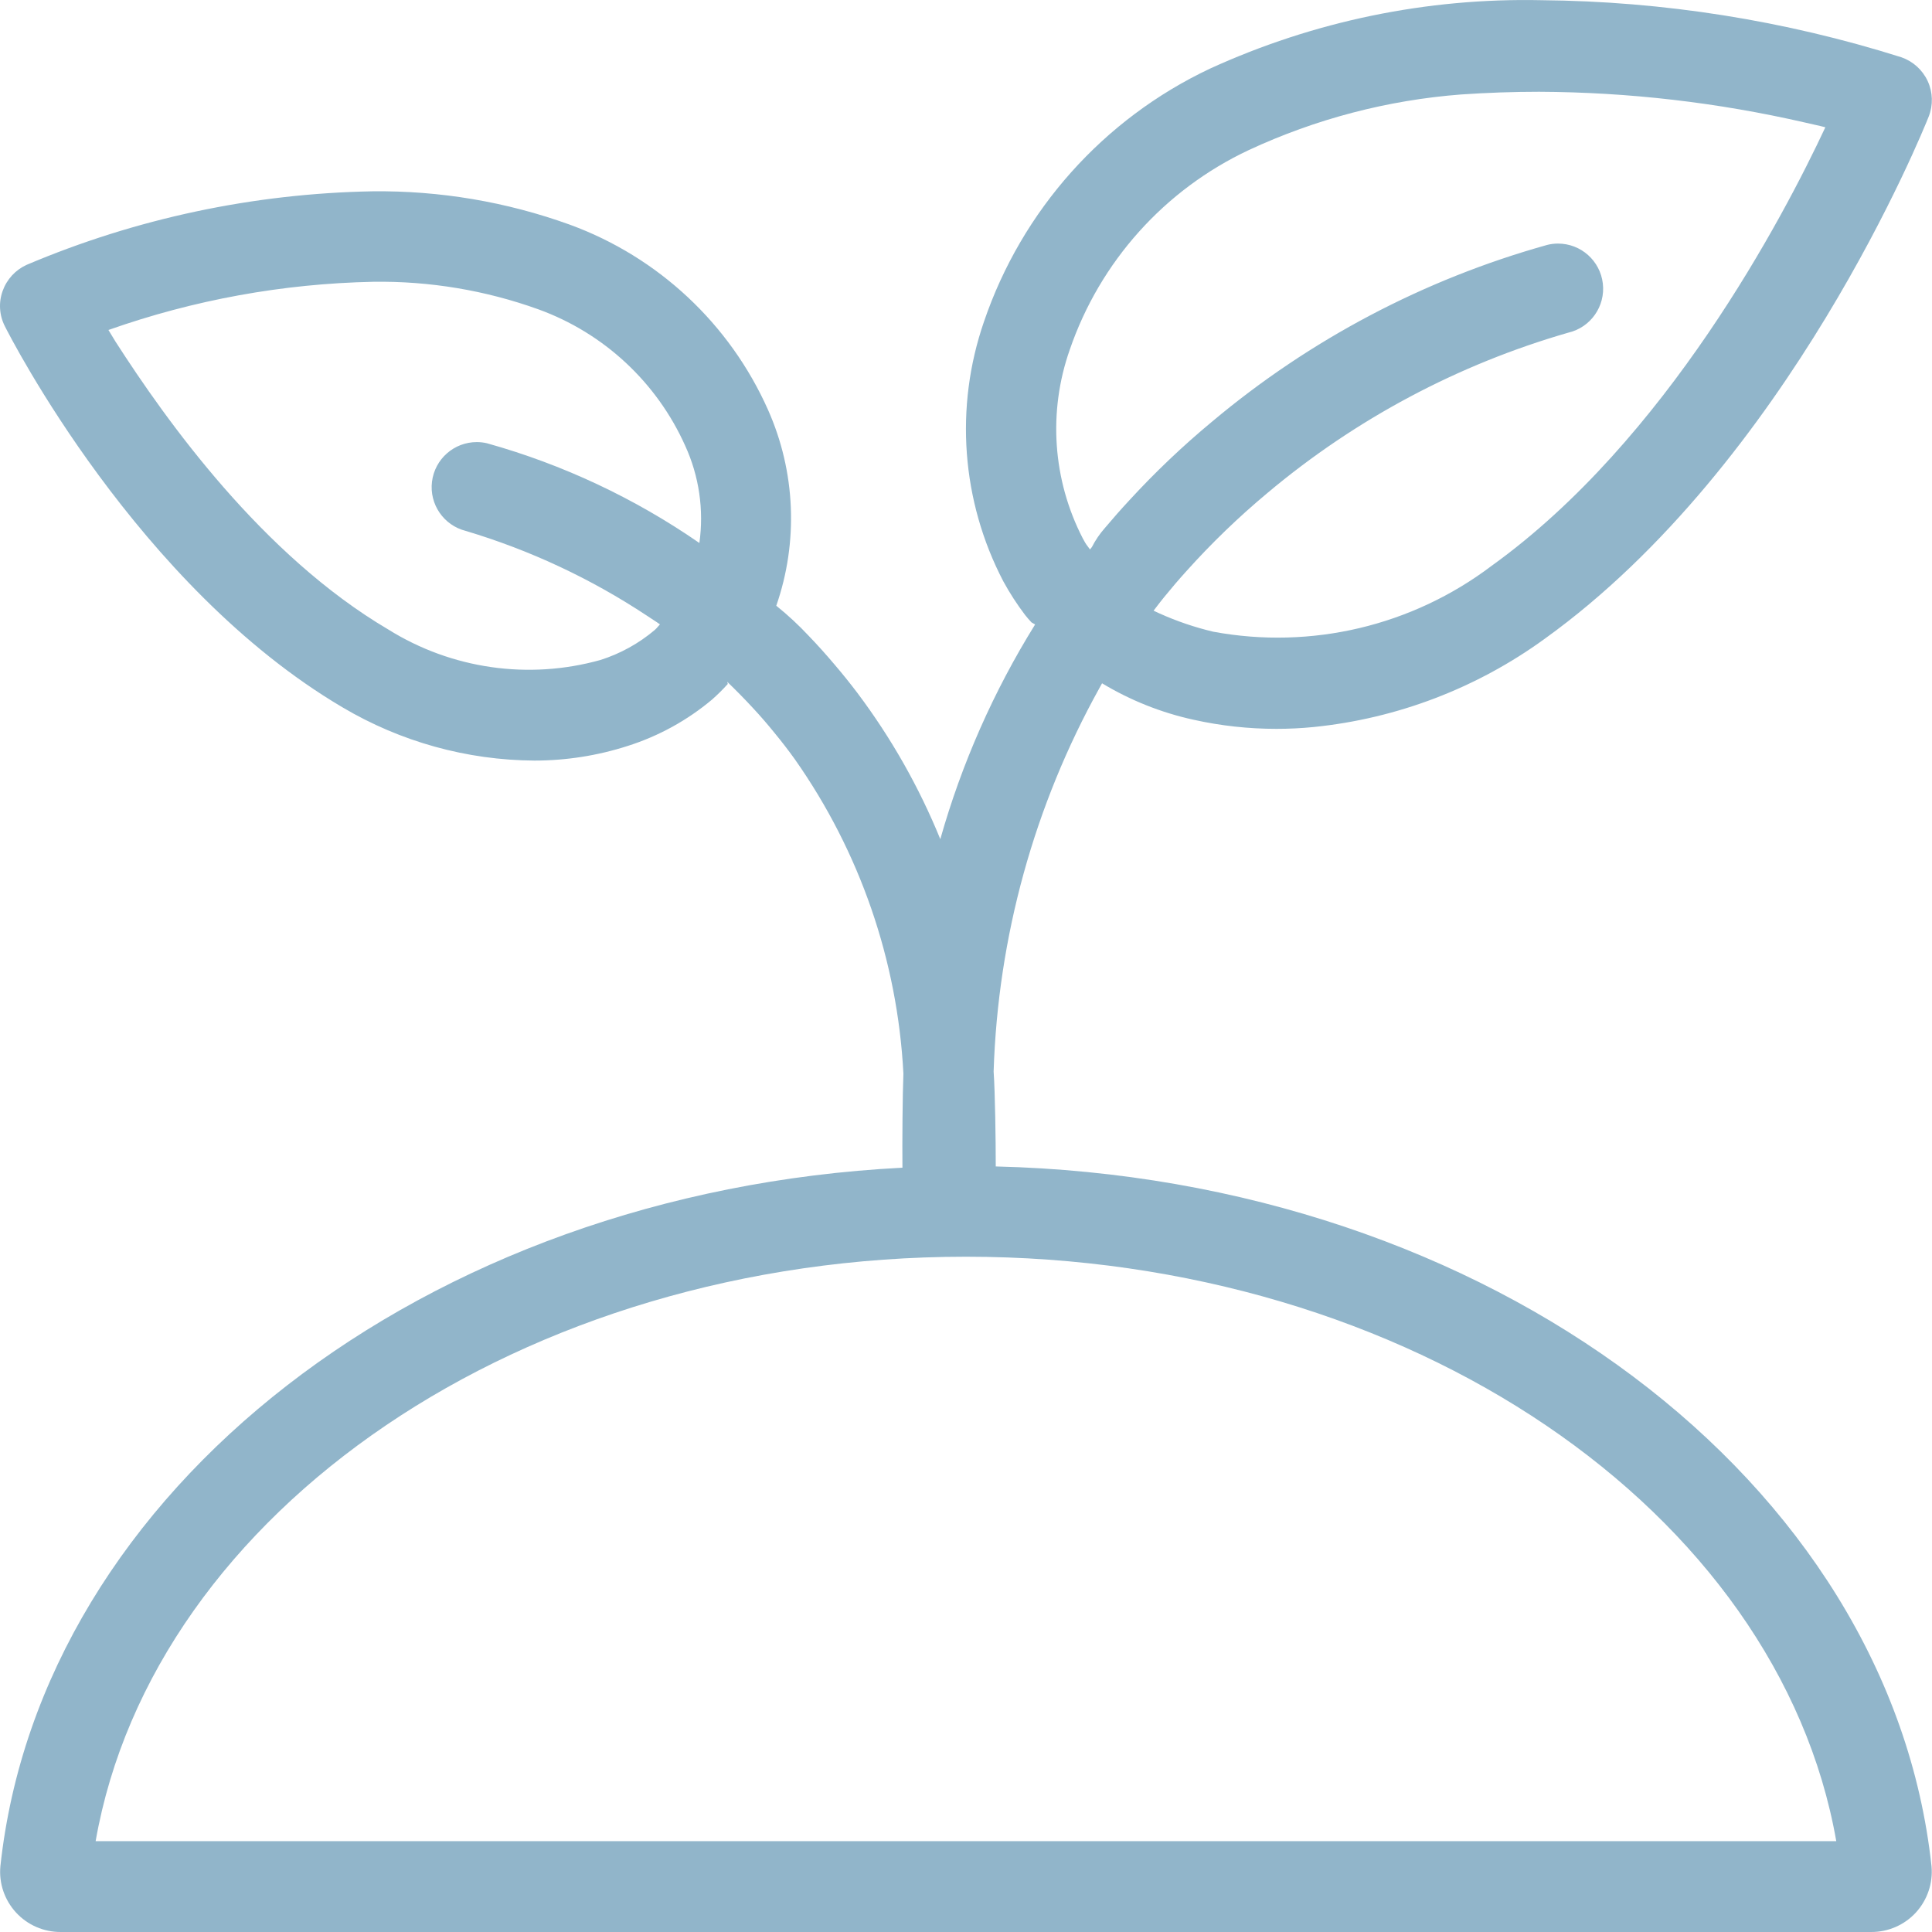 <?xml version="1.0" encoding="UTF-8"?>
<svg width="40px" height="40px" viewBox="0 0 40 40" version="1.1" xmlns="http://www.w3.org/2000/svg" xmlns:xlink="http://www.w3.org/1999/xlink">
    <!-- Generator: Sketch 63.1 (92452) - https://sketch.com -->
    <title>equivalent to planting copy 2</title>
    <desc>Created with Sketch.</desc>
    <g id="Page-1" stroke="none" stroke-width="1" fill="none" fill-rule="evenodd">
        <g id="Homepage-V1" transform="translate(-760, -1486)" fill="#91b5ca" fill-rule="nonzero">
            <g id="3-Boxs" transform="translate(0, 996)">
                <g id="Partial-Report" transform="translate(100, 390)">
                    <g id="3" transform="translate(630, 53)">
                        <g id="equivalent-to-planting-copy-2" transform="translate(30, 47)">
                            <path d="M20.616,24.15 C20.616,23.594 20.602,22.616 20.572,22.184 C20.66,19.399 21.412,16.676 22.765,14.241 C22.783,14.21 22.799,14.178 22.817,14.147 C23.403,14.5 24.042,14.755 24.709,14.901 C25.273,15.027 25.849,15.09 26.427,15.09 C26.682,15.09 26.936,15.078 27.191,15.053 C28.92,14.879 30.572,14.249 31.978,13.228 C37.033,9.595 39.816,2.705 39.932,2.413 C40.025,2.176 40.018,1.911 39.911,1.679 C39.804,1.448 39.608,1.27 39.367,1.186 C36.954,0.424 34.441,0.026 31.911,0.004 C29.546,-0.047 27.2,0.438 25.049,1.422 C22.845,2.462 21.157,4.353 20.372,6.66 C19.761,8.43 19.905,10.373 20.771,12.033 C20.904,12.277 21.055,12.511 21.223,12.732 C21.264,12.786 21.31,12.836 21.356,12.886 L21.431,12.929 C20.572,14.311 19.911,15.808 19.468,17.374 C19.029,16.297 18.453,15.281 17.754,14.35 C17.596,14.141 17.434,13.94 17.271,13.75 C17.099,13.546 16.924,13.352 16.748,13.169 C16.538,12.944 16.312,12.734 16.072,12.541 C16.532,11.217 16.471,9.768 15.902,8.487 C15.11,6.706 13.63,5.322 11.799,4.652 C10.488,4.178 9.103,3.944 7.71,3.961 C5.248,4.006 2.818,4.522 0.552,5.483 C0.32,5.588 0.141,5.783 0.055,6.023 C-0.032,6.263 -0.015,6.528 0.101,6.755 C0.211,6.974 2.848,12.144 7.09,14.644 C8.293,15.357 9.664,15.738 11.063,15.747 C11.72,15.747 12.373,15.645 12.999,15.443 C13.637,15.24 14.23,14.914 14.743,14.483 C14.857,14.382 14.966,14.275 15.068,14.161 L15.057,14.116 C15.24,14.293 15.42,14.475 15.593,14.663 C15.748,14.829 15.896,15.001 16.039,15.178 C16.184,15.354 16.324,15.535 16.455,15.718 C17.802,17.632 18.582,19.888 18.704,22.226 C18.686,22.663 18.679,23.646 18.684,24.176 C8.787,24.683 0.844,30.858 0.008,38.639 C-0.025,38.989 0.093,39.337 0.332,39.597 C0.57,39.856 0.907,40.002 1.259,40 L38.738,40 C39.091,40.002 39.428,39.856 39.666,39.597 C39.904,39.337 40.022,38.989 39.99,38.639 C39.134,30.676 30.835,24.395 20.616,24.15 Z M22.148,7.241 C22.773,5.418 24.111,3.926 25.855,3.107 C27.239,2.463 28.727,2.073 30.249,1.956 C30.786,1.919 31.33,1.9 31.865,1.9 C33.718,1.908 35.564,2.122 37.37,2.537 C37.51,2.571 37.652,2.598 37.792,2.635 C36.917,4.505 34.498,9.116 30.882,11.715 C29.238,12.959 27.147,13.454 25.12,13.079 C24.736,12.988 24.362,12.861 24.003,12.699 C23.964,12.679 23.922,12.664 23.884,12.643 L23.95,12.557 C24.002,12.49 24.053,12.422 24.108,12.356 C24.252,12.179 24.4,12.005 24.555,11.834 C25.078,11.25 25.642,10.706 26.244,10.204 C28.065,8.675 30.186,7.545 32.471,6.887 C32.933,6.779 33.24,6.341 33.185,5.87 C33.13,5.398 32.731,5.043 32.257,5.043 C32.181,5.043 32.105,5.052 32.032,5.071 C29.485,5.782 27.12,7.029 25.095,8.729 C24.486,9.234 23.913,9.779 23.378,10.362 C23.208,10.545 23.04,10.736 22.875,10.932 C22.769,11.052 22.679,11.184 22.606,11.327 C22.593,11.343 22.58,11.359 22.567,11.376 C22.553,11.356 22.539,11.337 22.525,11.318 C22.505,11.293 22.486,11.267 22.47,11.24 L22.416,11.143 C21.794,9.935 21.697,8.523 22.148,7.241 L22.148,7.241 Z M14.48,11.242 C13.14,10.315 11.655,9.617 10.085,9.178 C10.015,9.161 9.943,9.153 9.871,9.153 C9.4,9.153 9.002,9.504 8.944,9.972 C8.886,10.44 9.186,10.877 9.643,10.992 C10.972,11.389 12.235,11.98 13.392,12.746 C13.482,12.808 13.575,12.863 13.664,12.927 C13.648,12.943 13.632,12.961 13.618,12.978 C13.599,13.001 13.579,13.023 13.556,13.043 C13.226,13.322 12.844,13.533 12.432,13.664 C10.944,14.08 9.35,13.851 8.039,13.033 C5.426,11.493 3.444,8.71 2.394,7.077 C2.341,6.991 2.292,6.909 2.245,6.832 C4.008,6.209 5.859,5.872 7.729,5.834 C8.893,5.817 10.05,6.01 11.146,6.404 C12.5,6.895 13.597,7.914 14.186,9.228 C14.474,9.857 14.576,10.556 14.48,11.242 Z M1.98,38.119 C3.178,31.296 10.802,26.019 19.999,26.019 C29.196,26.019 36.82,31.296 38.018,38.119 L1.98,38.119 Z" id="Shape"></path>
                        </g>
                    </g>
                </g>
            </g>
        </g>
    </g>
</svg>